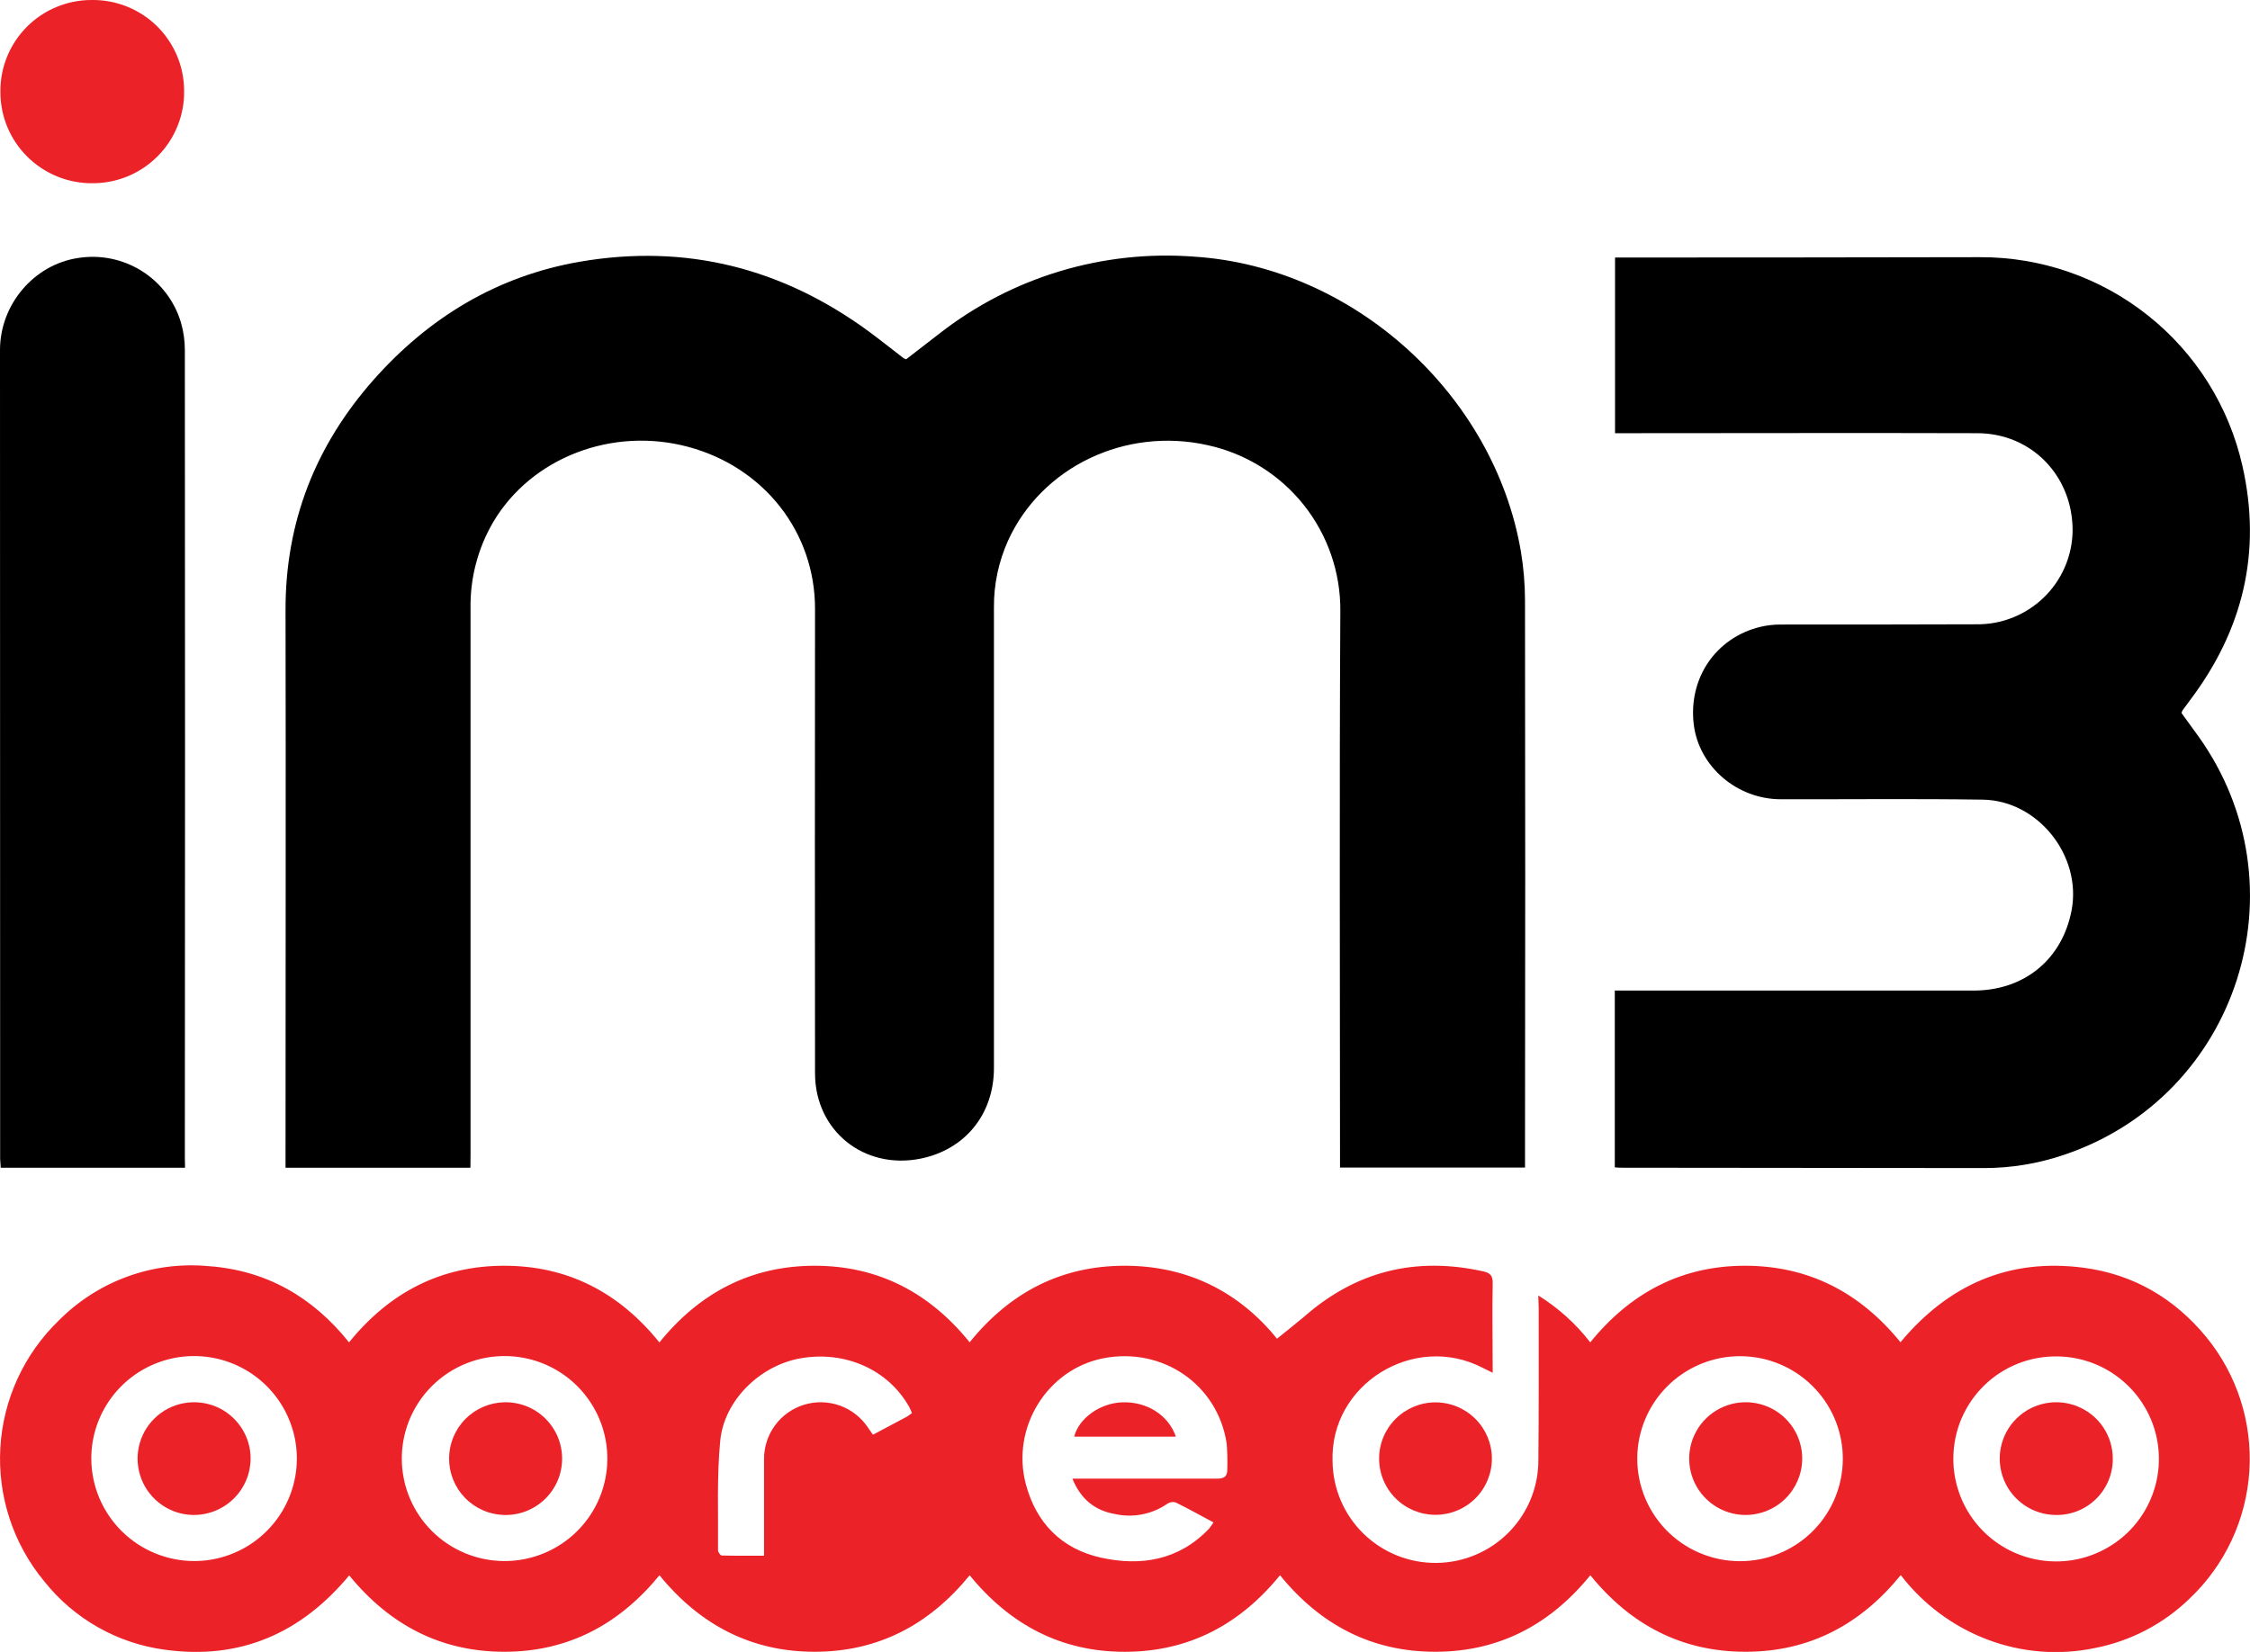 <svg width="64" height="47" viewBox="0 0 64 47" fill="none" xmlns="http://www.w3.org/2000/svg">
<path d="M13.381 33.223H8.122V32.865C8.122 27.7 8.133 22.536 8.122 17.37C8.114 14.855 8.973 12.678 10.623 10.81C12.193 9.035 14.141 7.852 16.496 7.446C19.519 6.926 22.267 7.629 24.731 9.444C25.059 9.687 25.377 9.941 25.701 10.19C25.724 10.203 25.749 10.213 25.775 10.222C26.085 9.982 26.41 9.732 26.727 9.486C28.787 7.88 31.375 7.101 33.981 7.303C38.508 7.599 42.497 11.226 43.26 15.684C43.338 16.148 43.377 16.618 43.378 17.088C43.386 22.362 43.386 27.636 43.378 32.91V33.219H38.116V32.863C38.116 27.707 38.096 22.551 38.125 17.392C38.136 16.294 37.768 15.225 37.083 14.364C36.398 13.504 35.437 12.905 34.361 12.668C32.01 12.136 29.623 13.289 28.672 15.385C28.404 15.981 28.267 16.627 28.272 17.28C28.272 21.649 28.272 26.018 28.272 30.387C28.272 31.7 27.451 32.708 26.188 32.964C24.577 33.29 23.184 32.172 23.183 30.536C23.178 26.131 23.178 21.725 23.183 17.32C23.183 15.143 21.735 13.295 19.58 12.715C17.424 12.134 15.118 13.013 14.028 14.855C13.592 15.601 13.369 16.452 13.384 17.315C13.384 22.49 13.384 27.665 13.384 32.839L13.381 33.223Z" fill="black"/>
<path d="M43.756 36.858C44.324 37.211 44.825 37.663 45.234 38.192C46.371 36.786 47.828 36.012 49.633 36.012C51.438 36.012 52.904 36.767 54.058 38.188C55.422 36.551 57.148 35.789 59.269 36.069C60.684 36.256 61.848 36.937 62.756 38.04C63.631 39.11 64.069 40.47 63.982 41.849C63.896 43.227 63.291 44.522 62.289 45.475C61.545 46.2 60.604 46.692 59.582 46.89C58.563 47.102 57.504 47.017 56.532 46.648C55.555 46.278 54.701 45.642 54.066 44.814C52.916 46.228 51.46 46.995 49.651 46.995C47.841 46.995 46.385 46.234 45.236 44.818C44.092 46.225 42.638 46.994 40.828 46.995C39.019 46.996 37.562 46.234 36.409 44.818C35.265 46.223 33.814 46.992 32.005 46.996C30.197 47 28.737 46.235 27.582 44.819C26.438 46.221 24.991 46.991 23.183 46.995C21.376 46.999 19.913 46.234 18.758 44.819C17.614 46.214 16.167 46.991 14.36 46.995C12.553 46.999 11.09 46.24 9.933 44.822C8.565 46.47 6.829 47.231 4.698 46.938C3.34 46.759 2.106 46.059 1.256 44.988C0.377 43.926 -0.068 42.573 0.009 41.199C0.086 39.825 0.679 38.53 1.67 37.572C2.221 37.016 2.888 36.588 3.624 36.32C4.36 36.052 5.147 35.951 5.927 36.023C7.568 36.139 8.897 36.9 9.928 38.192C11.077 36.773 12.537 36.012 14.343 36.012C16.149 36.012 17.612 36.773 18.756 38.194C19.9 36.78 21.36 36.014 23.168 36.012C24.975 36.011 26.437 36.773 27.581 38.19C28.725 36.773 30.184 36.012 31.992 36.012C33.801 36.012 35.26 36.773 36.324 38.088C36.578 37.88 36.832 37.684 37.087 37.469C38.567 36.165 40.27 35.744 42.194 36.173C42.371 36.213 42.463 36.281 42.459 36.497C42.443 37.338 42.459 38.177 42.459 39.057C42.346 39.001 42.26 38.961 42.174 38.916C40.217 37.902 37.824 39.389 37.904 41.579C37.913 42.354 38.229 43.093 38.784 43.635C39.339 44.176 40.087 44.476 40.863 44.467C41.64 44.459 42.381 44.143 42.924 43.589C43.467 43.035 43.767 42.289 43.758 41.514C43.773 40.077 43.766 38.639 43.767 37.203L43.756 36.858ZM30.504 42.07H30.857C32.109 42.07 33.36 42.07 34.612 42.07C34.823 42.07 34.916 42.007 34.909 41.797C34.917 41.554 34.911 41.31 34.892 41.067C34.637 39.394 33.07 38.315 31.382 38.645C29.79 38.957 28.756 40.615 29.178 42.221C29.47 43.329 30.195 44.066 31.31 44.316C32.454 44.569 33.532 44.393 34.39 43.494C34.435 43.437 34.478 43.376 34.517 43.314C34.144 43.115 33.797 42.921 33.441 42.746C33.401 42.734 33.359 42.731 33.318 42.738C33.277 42.744 33.238 42.76 33.204 42.784C32.987 42.934 32.74 43.038 32.481 43.087C32.221 43.137 31.954 43.132 31.696 43.072C31.14 42.973 30.738 42.647 30.504 42.07ZM5.53 44.414C6.109 44.413 6.674 44.239 7.153 43.917C7.633 43.594 8.006 43.137 8.225 42.603C8.445 42.069 8.5 41.482 8.385 40.916C8.269 40.351 7.988 39.832 7.577 39.426C7.166 39.02 6.644 38.744 6.076 38.635C5.508 38.525 4.92 38.586 4.387 38.81C3.853 39.033 3.399 39.41 3.08 39.892C2.761 40.373 2.593 40.939 2.597 41.516C2.604 42.287 2.916 43.024 3.466 43.567C4.015 44.11 4.757 44.414 5.53 44.414V44.414ZM49.642 44.414C50.386 44.377 51.089 44.057 51.605 43.52C52.121 42.983 52.412 42.269 52.418 41.525C52.424 40.781 52.144 40.063 51.637 39.518C51.13 38.972 50.433 38.641 49.689 38.592C49.291 38.565 48.893 38.62 48.517 38.753C48.142 38.886 47.798 39.094 47.506 39.364C47.214 39.634 46.98 39.961 46.82 40.325C46.659 40.688 46.574 41.081 46.571 41.478C46.568 41.876 46.646 42.269 46.801 42.635C46.956 43.002 47.184 43.332 47.471 43.607C47.759 43.882 48.1 44.096 48.473 44.234C48.846 44.373 49.244 44.434 49.642 44.414ZM14.337 44.414C14.916 44.417 15.482 44.249 15.965 43.93C16.448 43.612 16.825 43.157 17.049 42.625C17.272 42.092 17.332 41.505 17.221 40.938C17.11 40.372 16.833 39.851 16.425 39.441C16.017 39.032 15.496 38.752 14.928 38.639C14.361 38.525 13.772 38.582 13.237 38.802C12.702 39.022 12.245 39.396 11.923 39.876C11.601 40.356 11.429 40.92 11.429 41.498C11.429 42.269 11.735 43.008 12.28 43.555C12.825 44.101 13.564 44.41 14.337 44.414V44.414ZM55.562 41.489C55.558 42.065 55.726 42.63 56.043 43.111C56.361 43.593 56.814 43.969 57.346 44.194C57.878 44.418 58.464 44.481 59.032 44.373C59.599 44.265 60.122 43.992 60.534 43.589C60.946 43.185 61.229 42.668 61.347 42.104C61.465 41.54 61.413 40.954 61.197 40.419C60.981 39.885 60.612 39.426 60.135 39.1C59.658 38.775 59.096 38.598 58.518 38.592C58.133 38.586 57.75 38.656 57.392 38.799C57.034 38.942 56.708 39.154 56.433 39.424C56.158 39.694 55.94 40.015 55.79 40.369C55.64 40.724 55.563 41.105 55.562 41.489V41.489ZM25.94 40.205C25.917 40.144 25.891 40.085 25.861 40.027C25.264 38.968 24.046 38.424 22.774 38.645C21.63 38.844 20.599 39.829 20.486 40.996C20.387 42.026 20.434 43.069 20.424 44.108C20.424 44.158 20.491 44.255 20.529 44.256C20.923 44.266 21.317 44.262 21.733 44.262V43.928C21.733 43.124 21.733 42.32 21.733 41.518C21.73 41.172 21.839 40.834 22.044 40.554C22.249 40.275 22.539 40.069 22.87 39.967C23.202 39.865 23.558 39.873 23.885 39.989C24.212 40.105 24.493 40.324 24.686 40.612L24.83 40.82L25.801 40.303C25.847 40.276 25.888 40.24 25.94 40.205Z" fill="#EC2229"/>
<path d="M45.932 33.213V28.183H46.288C49.57 28.183 52.853 28.183 56.136 28.183C57.582 28.183 58.658 27.296 58.925 25.901C59.22 24.355 57.976 22.775 56.398 22.751C54.486 22.722 52.571 22.744 50.657 22.74C49.407 22.74 48.326 21.81 48.179 20.618C48.016 19.305 48.8 18.144 50.068 17.836C50.253 17.792 50.443 17.769 50.633 17.769C52.491 17.769 54.351 17.769 56.209 17.762C56.925 17.773 57.615 17.5 58.13 17.004C58.645 16.508 58.941 15.829 58.954 15.115C58.967 13.553 57.795 12.325 56.239 12.325C52.935 12.315 49.619 12.325 46.309 12.325H45.939V7.327H46.248C49.604 7.327 52.959 7.323 56.315 7.317C58.052 7.31 59.74 7.895 61.098 8.976C62.457 10.056 63.405 11.567 63.785 13.259C64.341 15.711 63.799 17.933 62.287 19.931C62.217 20.025 62.147 20.121 62.078 20.216C62.067 20.239 62.058 20.263 62.052 20.287C62.208 20.503 62.373 20.727 62.536 20.954C65.579 25.216 63.671 31.179 58.723 32.852C57.984 33.105 57.209 33.234 56.428 33.233L46.176 33.223C46.105 33.223 46.033 33.223 45.932 33.213Z" fill="black"/>
<path d="M5.263 33.223H0.019C0.019 33.13 0.004 33.051 0.004 32.969C0.001 25.298 0 17.628 0 9.958C0 8.662 0.966 7.532 2.21 7.342C2.838 7.239 3.483 7.368 4.023 7.704C4.563 8.04 4.962 8.561 5.145 9.169C5.221 9.429 5.259 9.699 5.258 9.969C5.265 17.621 5.265 25.271 5.258 32.921L5.263 33.223Z" fill="black"/>
<path d="M0.011 2.611C0.008 2.269 0.072 1.93 0.201 1.613C0.33 1.297 0.52 1.009 0.761 0.766C1.002 0.523 1.289 0.33 1.606 0.199C1.922 0.067 2.261 -0 2.604 -4.7121e-05C2.946 -0.005 3.286 0.057 3.605 0.184C3.923 0.31 4.213 0.498 4.458 0.737C4.702 0.976 4.897 1.261 5.031 1.576C5.165 1.891 5.235 2.229 5.237 2.57C5.244 2.914 5.182 3.256 5.054 3.576C4.927 3.896 4.738 4.187 4.496 4.433C4.255 4.679 3.967 4.875 3.65 5.009C3.332 5.143 2.991 5.212 2.646 5.213C2.301 5.218 1.958 5.154 1.638 5.025C1.318 4.896 1.027 4.705 0.782 4.463C0.536 4.221 0.342 3.932 0.209 3.614C0.077 3.296 0.01 2.955 0.011 2.611V2.611Z" fill="#EC2229"/>
<path d="M40.832 43.099C40.407 43.099 39.999 42.931 39.698 42.631C39.397 42.331 39.228 41.924 39.228 41.499C39.228 41.075 39.397 40.668 39.698 40.368C39.999 40.068 40.407 39.899 40.832 39.899C41.257 39.899 41.665 40.068 41.966 40.368C42.267 40.668 42.436 41.075 42.436 41.499C42.436 41.924 42.267 42.331 41.966 42.631C41.665 42.931 41.257 43.099 40.832 43.099V43.099Z" fill="#EC2229"/>
<path d="M33.447 40.875H30.554C30.688 40.349 31.292 39.92 31.918 39.898C32.617 39.872 33.236 40.258 33.447 40.875Z" fill="#EC2229"/>
<path d="M5.488 43.103C5.171 43.097 4.863 42.997 4.603 42.816C4.343 42.636 4.142 42.383 4.026 42.089C3.909 41.794 3.883 41.472 3.949 41.163C4.016 40.854 4.172 40.571 4.399 40.351C4.626 40.13 4.913 39.981 5.225 39.923C5.536 39.865 5.858 39.9 6.15 40.023C6.442 40.147 6.69 40.354 6.864 40.618C7.039 40.882 7.131 41.192 7.129 41.508C7.126 41.72 7.082 41.93 6.998 42.125C6.914 42.321 6.793 42.497 6.64 42.645C6.488 42.794 6.308 42.91 6.11 42.989C5.912 43.067 5.701 43.106 5.488 43.103V43.103Z" fill="#EC2229"/>
<path d="M49.631 43.103C49.313 43.099 49.004 43 48.742 42.819C48.48 42.639 48.278 42.385 48.161 42.09C48.044 41.795 48.017 41.472 48.084 41.161C48.151 40.851 48.309 40.568 48.537 40.347C48.766 40.126 49.055 39.978 49.368 39.921C49.681 39.864 50.004 39.902 50.296 40.028C50.588 40.154 50.835 40.364 51.008 40.631C51.18 40.898 51.269 41.21 51.263 41.527C51.254 41.951 51.078 42.355 50.772 42.65C50.467 42.945 50.057 43.108 49.631 43.103V43.103Z" fill="#EC2229"/>
<path d="M14.329 43.103C13.911 43.09 13.514 42.914 13.224 42.613C12.933 42.312 12.772 41.91 12.774 41.492C12.776 41.075 12.941 40.674 13.234 40.376C13.528 40.078 13.926 39.906 14.345 39.896C14.559 39.892 14.773 39.93 14.973 40.008C15.173 40.087 15.355 40.205 15.508 40.355C15.661 40.506 15.783 40.685 15.866 40.883C15.948 41.081 15.99 41.293 15.989 41.508C15.988 41.722 15.944 41.934 15.86 42.131C15.775 42.328 15.652 42.507 15.497 42.655C15.342 42.804 15.159 42.92 14.959 42.997C14.758 43.074 14.544 43.11 14.329 43.103V43.103Z" fill="#EC2229"/>
<path d="M58.466 43.103C58.149 43.099 57.84 43.001 57.579 42.822C57.318 42.643 57.115 42.391 56.997 42.097C56.879 41.804 56.85 41.482 56.915 41.172C56.979 40.863 57.134 40.579 57.36 40.357C57.586 40.135 57.872 39.984 58.184 39.925C58.495 39.864 58.817 39.898 59.109 40.02C59.402 40.142 59.652 40.347 59.827 40.61C60.003 40.874 60.097 41.183 60.097 41.499C60.099 41.712 60.058 41.924 59.976 42.121C59.895 42.318 59.774 42.496 59.622 42.646C59.47 42.795 59.289 42.913 59.091 42.992C58.892 43.07 58.68 43.108 58.466 43.103V43.103Z" fill="#EC2229"/>
</svg>

